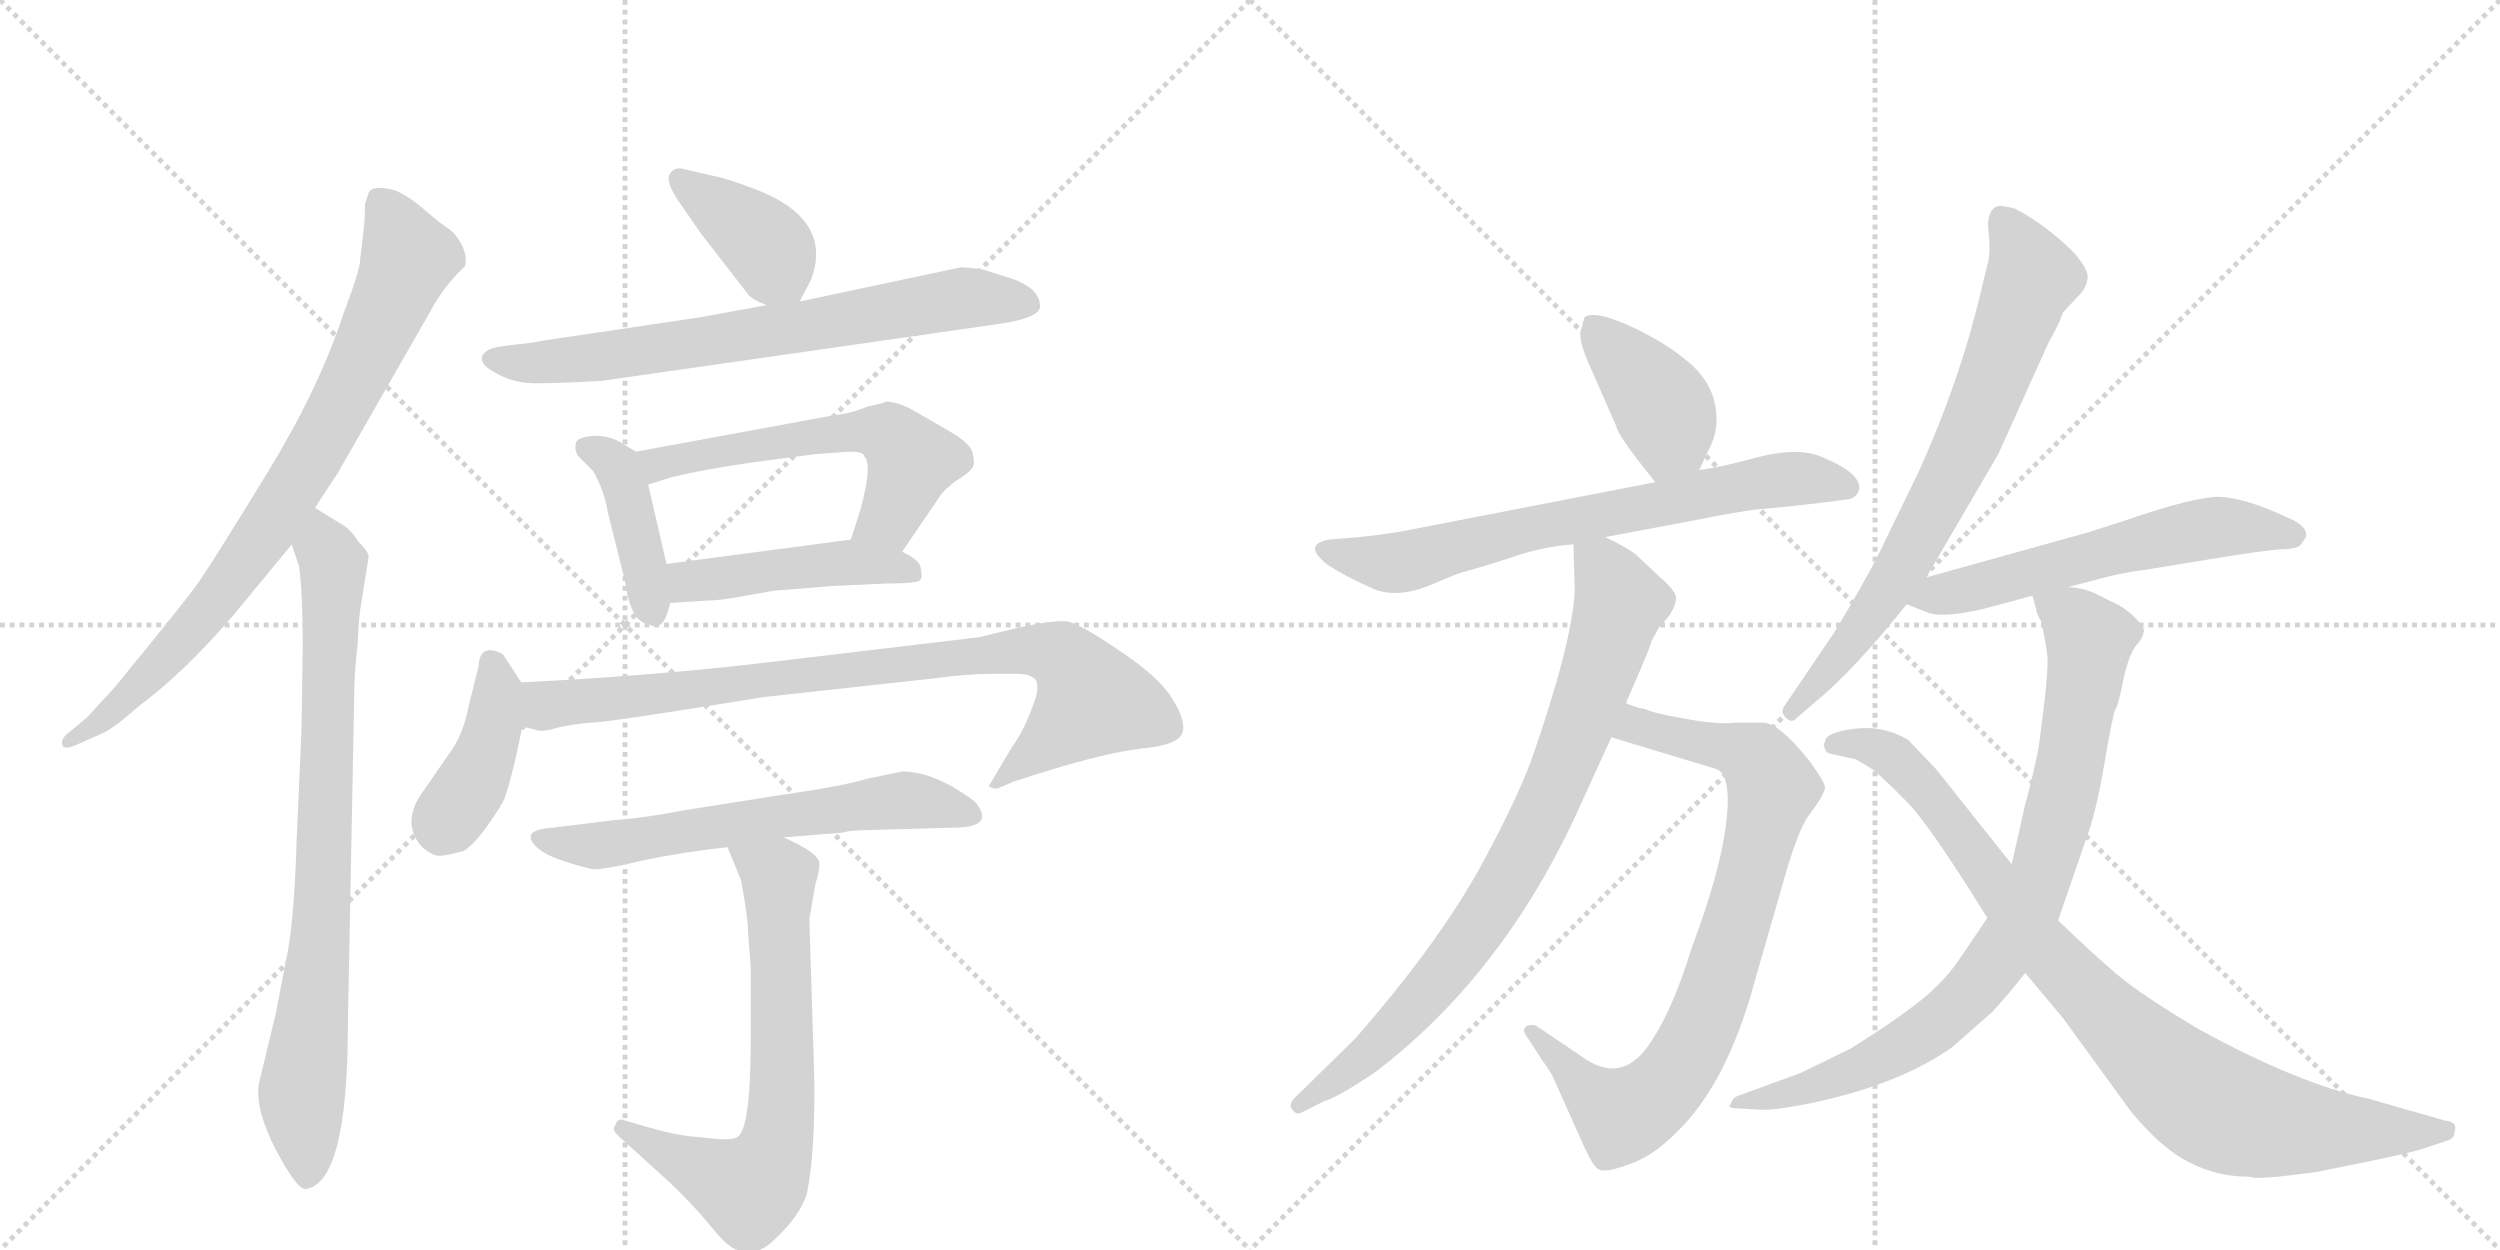 <svg version="1.1" viewBox="0 0 2048 1024" xmlns="http://www.w3.org/2000/svg">
  <g stroke="lightgray" stroke-dasharray="1,1" stroke-width="1" transform="scale(4, 4)">
    <line x1="0" y1="0" x2="256" y2="256"></line>
    <line x1="256" y1="0" x2="0" y2="256"></line>
    <line x1="128" y1="0" x2="128" y2="256"></line>
    <line x1="0" y1="128" x2="256" y2="128"></line>
    <line x1="256" y1="0" x2="512" y2="256"></line>
    <line x1="512" y1="0" x2="256" y2="256"></line>
    <line x1="384" y1="0" x2="384" y2="256"></line>
    <line x1="256" y1="128" x2="512" y2="128"></line>
  </g>
<g transform="scale(1, -1) translate(0, -850)">
   <style type="text/css">
    @keyframes keyframes0 {
      from {
       stroke: black;
       stroke-dashoffset: 797;
       stroke-width: 128;
       }
       72% {
       animation-timing-function: step-end;
       stroke: black;
       stroke-dashoffset: 0;
       stroke-width: 128;
       }
       to {
       stroke: black;
       stroke-width: 1024;
       }
       }
       #make-me-a-hanzi-animation-0 {
         animation: keyframes0 0.899s both;
         animation-delay: 0s;
         animation-timing-function: linear;
       }
    @keyframes keyframes1 {
      from {
       stroke: black;
       stroke-dashoffset: 800;
       stroke-width: 128;
       }
       72% {
       animation-timing-function: step-end;
       stroke: black;
       stroke-dashoffset: 0;
       stroke-width: 128;
       }
       to {
       stroke: black;
       stroke-width: 1024;
       }
       }
       #make-me-a-hanzi-animation-1 {
         animation: keyframes1 0.901s both;
         animation-delay: 0.899s;
         animation-timing-function: linear;
       }
    @keyframes keyframes2 {
      from {
       stroke: black;
       stroke-dashoffset: 386;
       stroke-width: 128;
       }
       56% {
       animation-timing-function: step-end;
       stroke: black;
       stroke-dashoffset: 0;
       stroke-width: 128;
       }
       to {
       stroke: black;
       stroke-width: 1024;
       }
       }
       #make-me-a-hanzi-animation-2 {
         animation: keyframes2 0.564s both;
         animation-delay: 1.8s;
         animation-timing-function: linear;
       }
    @keyframes keyframes3 {
      from {
       stroke: black;
       stroke-dashoffset: 699;
       stroke-width: 128;
       }
       69% {
       animation-timing-function: step-end;
       stroke: black;
       stroke-dashoffset: 0;
       stroke-width: 128;
       }
       to {
       stroke: black;
       stroke-width: 1024;
       }
       }
       #make-me-a-hanzi-animation-3 {
         animation: keyframes3 0.819s both;
         animation-delay: 2.364s;
         animation-timing-function: linear;
       }
    @keyframes keyframes4 {
      from {
       stroke: black;
       stroke-dashoffset: 410;
       stroke-width: 128;
       }
       57% {
       animation-timing-function: step-end;
       stroke: black;
       stroke-dashoffset: 0;
       stroke-width: 128;
       }
       to {
       stroke: black;
       stroke-width: 1024;
       }
       }
       #make-me-a-hanzi-animation-4 {
         animation: keyframes4 0.584s both;
         animation-delay: 3.183s;
         animation-timing-function: linear;
       }
    @keyframes keyframes5 {
      from {
       stroke: black;
       stroke-dashoffset: 564;
       stroke-width: 128;
       }
       65% {
       animation-timing-function: step-end;
       stroke: black;
       stroke-dashoffset: 0;
       stroke-width: 128;
       }
       to {
       stroke: black;
       stroke-width: 1024;
       }
       }
       #make-me-a-hanzi-animation-5 {
         animation: keyframes5 0.709s both;
         animation-delay: 3.766s;
         animation-timing-function: linear;
       }
    @keyframes keyframes6 {
      from {
       stroke: black;
       stroke-dashoffset: 456;
       stroke-width: 128;
       }
       60% {
       animation-timing-function: step-end;
       stroke: black;
       stroke-dashoffset: 0;
       stroke-width: 128;
       }
       to {
       stroke: black;
       stroke-width: 1024;
       }
       }
       #make-me-a-hanzi-animation-6 {
         animation: keyframes6 0.621s both;
         animation-delay: 4.475s;
         animation-timing-function: linear;
       }
    @keyframes keyframes7 {
      from {
       stroke: black;
       stroke-dashoffset: 405;
       stroke-width: 128;
       }
       57% {
       animation-timing-function: step-end;
       stroke: black;
       stroke-dashoffset: 0;
       stroke-width: 128;
       }
       to {
       stroke: black;
       stroke-width: 1024;
       }
       }
       #make-me-a-hanzi-animation-7 {
         animation: keyframes7 0.58s both;
         animation-delay: 5.096s;
         animation-timing-function: linear;
       }
    @keyframes keyframes8 {
      from {
       stroke: black;
       stroke-dashoffset: 847;
       stroke-width: 128;
       }
       73% {
       animation-timing-function: step-end;
       stroke: black;
       stroke-dashoffset: 0;
       stroke-width: 128;
       }
       to {
       stroke: black;
       stroke-width: 1024;
       }
       }
       #make-me-a-hanzi-animation-8 {
         animation: keyframes8 0.939s both;
         animation-delay: 5.676s;
         animation-timing-function: linear;
       }
    @keyframes keyframes9 {
      from {
       stroke: black;
       stroke-dashoffset: 605;
       stroke-width: 128;
       }
       66% {
       animation-timing-function: step-end;
       stroke: black;
       stroke-dashoffset: 0;
       stroke-width: 128;
       }
       to {
       stroke: black;
       stroke-width: 1024;
       }
       }
       #make-me-a-hanzi-animation-9 {
         animation: keyframes9 0.742s both;
         animation-delay: 6.615s;
         animation-timing-function: linear;
       }
    @keyframes keyframes10 {
      from {
       stroke: black;
       stroke-dashoffset: 673;
       stroke-width: 128;
       }
       69% {
       animation-timing-function: step-end;
       stroke: black;
       stroke-dashoffset: 0;
       stroke-width: 128;
       }
       to {
       stroke: black;
       stroke-width: 1024;
       }
       }
       #make-me-a-hanzi-animation-10 {
         animation: keyframes10 0.798s both;
         animation-delay: 7.358s;
         animation-timing-function: linear;
       }
    @keyframes keyframes11 {
      from {
       stroke: black;
       stroke-dashoffset: 396;
       stroke-width: 128;
       }
       56% {
       animation-timing-function: step-end;
       stroke: black;
       stroke-dashoffset: 0;
       stroke-width: 128;
       }
       to {
       stroke: black;
       stroke-width: 1024;
       }
       }
       #make-me-a-hanzi-animation-11 {
         animation: keyframes11 0.572s both;
         animation-delay: 8.155s;
         animation-timing-function: linear;
       }
    @keyframes keyframes12 {
      from {
       stroke: black;
       stroke-dashoffset: 691;
       stroke-width: 128;
       }
       69% {
       animation-timing-function: step-end;
       stroke: black;
       stroke-dashoffset: 0;
       stroke-width: 128;
       }
       to {
       stroke: black;
       stroke-width: 1024;
       }
       }
       #make-me-a-hanzi-animation-12 {
         animation: keyframes12 0.812s both;
         animation-delay: 8.728s;
         animation-timing-function: linear;
       }
    @keyframes keyframes13 {
      from {
       stroke: black;
       stroke-dashoffset: 804;
       stroke-width: 128;
       }
       72% {
       animation-timing-function: step-end;
       stroke: black;
       stroke-dashoffset: 0;
       stroke-width: 128;
       }
       to {
       stroke: black;
       stroke-width: 1024;
       }
       }
       #make-me-a-hanzi-animation-13 {
         animation: keyframes13 0.904s both;
         animation-delay: 9.54s;
         animation-timing-function: linear;
       }
    @keyframes keyframes14 {
      from {
       stroke: black;
       stroke-dashoffset: 808;
       stroke-width: 128;
       }
       72% {
       animation-timing-function: step-end;
       stroke: black;
       stroke-dashoffset: 0;
       stroke-width: 128;
       }
       to {
       stroke: black;
       stroke-width: 1024;
       }
       }
       #make-me-a-hanzi-animation-14 {
         animation: keyframes14 0.908s both;
         animation-delay: 10.444s;
         animation-timing-function: linear;
       }
    @keyframes keyframes15 {
      from {
       stroke: black;
       stroke-dashoffset: 717;
       stroke-width: 128;
       }
       70% {
       animation-timing-function: step-end;
       stroke: black;
       stroke-dashoffset: 0;
       stroke-width: 128;
       }
       to {
       stroke: black;
       stroke-width: 1024;
       }
       }
       #make-me-a-hanzi-animation-15 {
         animation: keyframes15 0.833s both;
         animation-delay: 11.352s;
         animation-timing-function: linear;
       }
    @keyframes keyframes16 {
      from {
       stroke: black;
       stroke-dashoffset: 575;
       stroke-width: 128;
       }
       65% {
       animation-timing-function: step-end;
       stroke: black;
       stroke-dashoffset: 0;
       stroke-width: 128;
       }
       to {
       stroke: black;
       stroke-width: 1024;
       }
       }
       #make-me-a-hanzi-animation-16 {
         animation: keyframes16 0.718s both;
         animation-delay: 12.185s;
         animation-timing-function: linear;
       }
    @keyframes keyframes17 {
      from {
       stroke: black;
       stroke-dashoffset: 830;
       stroke-width: 128;
       }
       73% {
       animation-timing-function: step-end;
       stroke: black;
       stroke-dashoffset: 0;
       stroke-width: 128;
       }
       to {
       stroke: black;
       stroke-width: 1024;
       }
       }
       #make-me-a-hanzi-animation-17 {
         animation: keyframes17 0.925s both;
         animation-delay: 12.903s;
         animation-timing-function: linear;
       }
    @keyframes keyframes18 {
      from {
       stroke: black;
       stroke-dashoffset: 890;
       stroke-width: 128;
       }
       74% {
       animation-timing-function: step-end;
       stroke: black;
       stroke-dashoffset: 0;
       stroke-width: 128;
       }
       to {
       stroke: black;
       stroke-width: 1024;
       }
       }
       #make-me-a-hanzi-animation-18 {
         animation: keyframes18 0.974s both;
         animation-delay: 13.829s;
         animation-timing-function: linear;
       }
</style>
<path d="M 258 434 L 277 463 L 352 594 Q 363 615 381 632 Q 383 640 378 650 Q 373 659 367 663 Q 362 666 349 677 Q 337 688 324 694 Q 305 699 302 692 L 299 683 Q 299 670 298 663 L 295 637 Q 295 629 281 592 Q 261 531 218 461 Q 175 391 166 378 Q 163 372 129 330 L 94 287 L 71 262 L 54 248 Q 50 244 51 240 Q 52 235 63 240 L 81 248 Q 92 252 113 271 Q 151 299 192 347 L 239 404 L 258 434 Z" fill="lightgray"></path> 
<path d="M 248 321 L 247 252 L 243 162 Q 241 92 234 62 L 226 20 L 212 -38 Q 209 -59 226 -92 Q 244 -126 251 -124 Q 285 -118 285 12 L 290 271 Q 290 300 293 322 Q 294 347 296 356 L 302 394 Q 302 398 293 407 Q 287 417 279 421 L 258 434 C 232 450 230 432 239 404 L 245 386 Q 248 364 248 321 Z" fill="lightgray"></path> 
<path d="M 655 603 L 664 620 Q 666 624 668 634 Q 674 675 616 696 Q 595 704 584 706 L 558 712 Q 551 713 548 706 Q 546 700 556 685 L 574 659 L 612 610 Q 615 605 628 600 C 649 591 649 591 655 603 Z" fill="lightgray"></path> 
<path d="M 424 568 L 409 566 Q 397 564 395 558 Q 393 551 407 544 Q 421 536 439 536 Q 457 536 493 538 L 814 584 Q 852 589 852 599 Q 852 613 831 621 L 806 629 Q 794 631 787 631 L 655 603 L 628 600 L 573 590 L 445 571 Q 436 569 424 568 Z" fill="lightgray"></path> 
<path d="M 521 480 L 511 486 Q 501 493 487 493 Q 474 492 472 488 Q 470 481 474 476 L 486 464 Q 495 448 498 430 L 512 374 Q 516 345 527 340 L 533 338 Q 535 336 540 338 Q 545 339 549 356 L 546 388 L 531 453 C 525 477 525 477 521 480 Z" fill="lightgray"></path> 
<path d="M 739 398 L 771 445 Q 774 449 783 456 Q 793 462 796 466 Q 799 469 797 478 Q 796 486 779 496 L 748 514 Q 735 521 726 521 Q 725 520 711 517 Q 696 511 684 510 L 521 480 C 491 475 502 444 531 453 L 550 459 Q 574 465 615 471 L 668 478 L 696 480 Q 708 480 708 476 Q 715 470 705 433 L 697 408 C 688 379 722 373 739 398 Z" fill="lightgray"></path> 
<path d="M 611 362 L 633 366 L 683 370 L 727 372 Q 752 372 754 375 Q 756 377 754 386 Q 752 392 739 398 L 697 408 L 546 388 C 516 384 519 354 549 356 L 579 358 Q 590 358 611 362 Z" fill="lightgray"></path> 
<path d="M 427 291 L 412 314 Q 393 324 392 304 L 384 272 Q 380 251 371 237 L 344 198 Q 337 187 337 176 Q 338 164 346 156 Q 355 148 362 149 Q 370 150 380 153 Q 392 160 412 193 Q 418 206 428 255 C 433 281 433 281 427 291 Z" fill="lightgray"></path> 
<path d="M 835 336 L 802 328 L 617 306 Q 529 296 427 291 C 397 289 398 260 428 255 L 439 252 Q 444 250 457 254 Q 471 257 484 258 Q 497 258 626 279 L 763 294 Q 792 298 813 298 L 832 298 Q 846 298 849 292 Q 852 285 845 269 Q 839 252 829 238 L 810 206 Q 812 204 817 204 L 831 210 L 850 216 Q 907 234 937 237 Q 967 240 969 251 Q 971 261 960 278 Q 950 295 917 317 Q 885 339 874 341 Q 863 342 835 336 Z" fill="lightgray"></path> 
<path d="M 642 164 L 691 168 Q 697 170 712 170 L 781 172 Q 816 172 799 193 Q 766 218 739 218 L 710 212 Q 691 206 635 198 L 559 186 Q 529 180 502 178 L 453 172 Q 423 170 442 154 Q 452 146 485 138 Q 493 137 526 145 Q 559 152 596 156 L 642 164 Z" fill="lightgray"></path> 
<path d="M 613 83 L 615 58 L 615 -2 Q 615 -78 603 -82 Q 599 -84 587 -83 L 567 -81 Q 554 -80 533 -74 L 512 -68 Q 506 -65 504 -72 Q 501 -75 506 -80 L 549 -119 Q 566 -135 581 -153 Q 596 -172 604 -174 Q 620 -181 637 -163 Q 655 -146 661 -128 Q 668 -93 667 -31 L 663 97 L 668 126 Q 672 138 671 144 Q 669 152 642 164 C 615 177 585 184 596 156 L 607 129 Q 613 98 613 83 Z" fill="lightgray"></path> 
<path d="M 1392 465 L 1400 482 Q 1409 499 1405 518 Q 1402 536 1386 551 Q 1370 565 1351 575 Q 1333 585 1317 590 Q 1302 594 1298 590 L 1295 579 Q 1293 571 1302 551 L 1324 501 Q 1325 495 1341 474 L 1356 455 C 1375 431 1379 438 1392 465 Z" fill="lightgray"></path> 
<path d="M 1315 410 L 1384 423 Q 1429 432 1443 433 Q 1457 434 1491 438 L 1514 441 Q 1521 442 1523 449 Q 1525 462 1494 475 Q 1475 484 1442 476 Q 1409 467 1392 465 L 1356 455 L 1155 416 Q 1141 413 1113 410 L 1089 408 Q 1066 404 1088 387 Q 1102 378 1122 369 Q 1142 359 1170 370 L 1194 380 Q 1223 388 1246 396 Q 1270 403 1289 404 L 1315 410 Z" fill="lightgray"></path> 
<path d="M 1320 246 L 1406 220 Q 1419 215 1414 175 Q 1409 135 1386 74 Q 1371 25 1354 -1 Q 1330 -41 1295 -15 L 1258 10 Q 1253 11 1250 9 Q 1247 6 1250 2 L 1263 -18 Q 1271 -29 1273 -34 L 1298 -90 Q 1306 -107 1310 -108 Q 1315 -111 1334 -104 Q 1353 -98 1373 -78 Q 1415 -38 1438 48 L 1463 135 Q 1473 169 1481 181 L 1489 192 Q 1494 200 1495 204 Q 1496 208 1482 227 Q 1458 257 1445 258 L 1422 258 Q 1411 257 1404 258 Q 1398 258 1376 262 Q 1354 266 1348 269 Q 1338 271 1332 274 C 1303 283 1291 255 1320 246 Z" fill="lightgray"></path> 
<path d="M 1289 404 L 1290 366 Q 1288 323 1254 226 Q 1242 194 1215 144 Q 1180 79 1110 -1 L 1060 -50 Q 1056 -54 1058 -58 Q 1061 -63 1065 -62 L 1085 -52 Q 1096 -49 1127 -28 Q 1228 49 1289 178 L 1320 246 L 1332 274 L 1338 288 Q 1352 320 1353 325 L 1359 336 L 1367 345 Q 1373 354 1373 360 Q 1373 366 1360 377 L 1342 394 Q 1336 400 1315 410 C 1288 424 1288 424 1289 404 Z" fill="lightgray"></path> 
<path d="M 1578 377 L 1637 478 L 1678 569 Q 1688 587 1688 589 L 1690 594 L 1703 608 Q 1709 614 1710 621 Q 1712 628 1699 643 Q 1677 665 1651 679 Q 1640 682 1636 681 Q 1627 677 1629 660 Q 1631 642 1628 633 L 1622 608 Q 1605 537 1572 464 L 1538 394 Q 1524 367 1502 331 L 1462 272 Q 1458 267 1463 262 Q 1468 257 1472 262 L 1486 274 Q 1518 300 1562 355 L 1578 377 Z" fill="lightgray"></path> 
<path d="M 1694 369 L 1713 374 Q 1738 381 1756 383 L 1811 392 Q 1854 399 1868 400 Q 1882 400 1885 404 L 1889 410 Q 1891 419 1874 426 Q 1840 442 1818 443 Q 1797 443 1742 424 L 1711 414 L 1578 377 C 1549 369 1536 365 1562 355 L 1577 349 Q 1589 343 1624 351 L 1665 362 L 1694 369 Z" fill="lightgray"></path> 
<path d="M 1665 362 L 1668 351 Q 1668 348 1672 341 Q 1676 324 1677 314 Q 1679 303 1670 237 Q 1663 204 1659 191 L 1648 142 L 1628 98 L 1605 64 Q 1590 42 1565 24 Q 1548 11 1516 -9 L 1475 -29 L 1423 -48 Q 1419 -50 1418 -54 Q 1414 -58 1424 -58 L 1441 -59 Q 1452 -60 1482 -54 Q 1555 -39 1599 -8 L 1632 21 Q 1646 36 1659 53 L 1686 96 L 1708 160 Q 1717 183 1724 225 Q 1731 266 1733 269 Q 1735 271 1739 291 Q 1743 311 1749 320 Q 1756 328 1756 332 Q 1758 335 1749 344 Q 1740 353 1730 357 L 1718 363 Q 1717 364 1708 367 Q 1700 369 1694 369 C 1664 374 1661 375 1665 362 Z" fill="lightgray"></path> 
<path d="M 1648 142 L 1586 220 L 1563 244 Q 1543 256 1519 253 Q 1495 250 1495 242 Q 1493 240 1495 237 Q 1495 233 1502 232 L 1520 228 Q 1526 225 1535 219 Q 1551 205 1566 189 Q 1581 172 1613 122 L 1628 98 L 1659 53 L 1690 16 L 1746 -61 Q 1771 -91 1793 -102 Q 1816 -114 1843 -114 Q 1848 -117 1898 -110 Q 1974 -95 1985 -91 L 2006 -84 Q 2011 -82 2011 -76 Q 2013 -69 2003 -68 L 1940 -50 Q 1883 -38 1801 7 Q 1754 35 1734 52 Q 1715 68 1686 96 L 1648 142 Z" fill="lightgray"></path> 
      <clipPath id="make-me-a-hanzi-clip-0">
      <path d="M 258 434 L 277 463 L 352 594 Q 363 615 381 632 Q 383 640 378 650 Q 373 659 367 663 Q 362 666 349 677 Q 337 688 324 694 Q 305 699 302 692 L 299 683 Q 299 670 298 663 L 295 637 Q 295 629 281 592 Q 261 531 218 461 Q 175 391 166 378 Q 163 372 129 330 L 94 287 L 71 262 L 54 248 Q 50 244 51 240 Q 52 235 63 240 L 81 248 Q 92 252 113 271 Q 151 299 192 347 L 239 404 L 258 434 Z" fill="lightgray"></path>
      </clipPath>
      <path clip-path="url(#make-me-a-hanzi-clip-0)" d="M 311 684 L 334 637 L 267 495 L 172 352 L 89 264 L 57 242 " fill="none" id="make-me-a-hanzi-animation-0" stroke-dasharray="669 1338" stroke-linecap="round"></path>

      <clipPath id="make-me-a-hanzi-clip-1">
      <path d="M 248 321 L 247 252 L 243 162 Q 241 92 234 62 L 226 20 L 212 -38 Q 209 -59 226 -92 Q 244 -126 251 -124 Q 285 -118 285 12 L 290 271 Q 290 300 293 322 Q 294 347 296 356 L 302 394 Q 302 398 293 407 Q 287 417 279 421 L 258 434 C 232 450 230 432 239 404 L 245 386 Q 248 364 248 321 Z" fill="lightgray"></path>
      </clipPath>
      <path clip-path="url(#make-me-a-hanzi-clip-1)" d="M 260 426 L 273 366 L 263 81 L 247 -50 L 252 -115 " fill="none" id="make-me-a-hanzi-animation-1" stroke-dasharray="672 1344" stroke-linecap="round"></path>

      <clipPath id="make-me-a-hanzi-clip-2">
      <path d="M 655 603 L 664 620 Q 666 624 668 634 Q 674 675 616 696 Q 595 704 584 706 L 558 712 Q 551 713 548 706 Q 546 700 556 685 L 574 659 L 612 610 Q 615 605 628 600 C 649 591 649 591 655 603 Z" fill="lightgray"></path>
      </clipPath>
      <path clip-path="url(#make-me-a-hanzi-clip-2)" d="M 557 703 L 628 649 L 647 613 " fill="none" id="make-me-a-hanzi-animation-2" stroke-dasharray="258 516" stroke-linecap="round"></path>

      <clipPath id="make-me-a-hanzi-clip-3">
      <path d="M 424 568 L 409 566 Q 397 564 395 558 Q 393 551 407 544 Q 421 536 439 536 Q 457 536 493 538 L 814 584 Q 852 589 852 599 Q 852 613 831 621 L 806 629 Q 794 631 787 631 L 655 603 L 628 600 L 573 590 L 445 571 Q 436 569 424 568 Z" fill="lightgray"></path>
      </clipPath>
      <path clip-path="url(#make-me-a-hanzi-clip-3)" d="M 402 556 L 468 555 L 790 606 L 841 602 " fill="none" id="make-me-a-hanzi-animation-3" stroke-dasharray="571 1142" stroke-linecap="round"></path>

      <clipPath id="make-me-a-hanzi-clip-4">
      <path d="M 521 480 L 511 486 Q 501 493 487 493 Q 474 492 472 488 Q 470 481 474 476 L 486 464 Q 495 448 498 430 L 512 374 Q 516 345 527 340 L 533 338 Q 535 336 540 338 Q 545 339 549 356 L 546 388 L 531 453 C 525 477 525 477 521 480 Z" fill="lightgray"></path>
      </clipPath>
      <path clip-path="url(#make-me-a-hanzi-clip-4)" d="M 482 483 L 506 467 L 537 346 " fill="none" id="make-me-a-hanzi-animation-4" stroke-dasharray="282 564" stroke-linecap="round"></path>

      <clipPath id="make-me-a-hanzi-clip-5">
      <path d="M 739 398 L 771 445 Q 774 449 783 456 Q 793 462 796 466 Q 799 469 797 478 Q 796 486 779 496 L 748 514 Q 735 521 726 521 Q 725 520 711 517 Q 696 511 684 510 L 521 480 C 491 475 502 444 531 453 L 550 459 Q 574 465 615 471 L 668 478 L 696 480 Q 708 480 708 476 Q 715 470 705 433 L 697 408 C 688 379 722 373 739 398 Z" fill="lightgray"></path>
      </clipPath>
      <path clip-path="url(#make-me-a-hanzi-clip-5)" d="M 529 475 L 541 470 L 664 493 L 727 495 L 747 472 L 731 430 L 705 412 " fill="none" id="make-me-a-hanzi-animation-5" stroke-dasharray="436 872" stroke-linecap="round"></path>

      <clipPath id="make-me-a-hanzi-clip-6">
      <path d="M 611 362 L 633 366 L 683 370 L 727 372 Q 752 372 754 375 Q 756 377 754 386 Q 752 392 739 398 L 697 408 L 546 388 C 516 384 519 354 549 356 L 579 358 Q 590 358 611 362 Z" fill="lightgray"></path>
      </clipPath>
      <path clip-path="url(#make-me-a-hanzi-clip-6)" d="M 556 362 L 563 373 L 646 385 L 700 389 L 748 381 " fill="none" id="make-me-a-hanzi-animation-6" stroke-dasharray="328 656" stroke-linecap="round"></path>

      <clipPath id="make-me-a-hanzi-clip-7">
      <path d="M 427 291 L 412 314 Q 393 324 392 304 L 384 272 Q 380 251 371 237 L 344 198 Q 337 187 337 176 Q 338 164 346 156 Q 355 148 362 149 Q 370 150 380 153 Q 392 160 412 193 Q 418 206 428 255 C 433 281 433 281 427 291 Z" fill="lightgray"></path>
      </clipPath>
      <path clip-path="url(#make-me-a-hanzi-clip-7)" d="M 403 307 L 408 287 L 404 251 L 394 222 L 362 170 " fill="none" id="make-me-a-hanzi-animation-7" stroke-dasharray="277 554" stroke-linecap="round"></path>

      <clipPath id="make-me-a-hanzi-clip-8">
      <path d="M 835 336 L 802 328 L 617 306 Q 529 296 427 291 C 397 289 398 260 428 255 L 439 252 Q 444 250 457 254 Q 471 257 484 258 Q 497 258 626 279 L 763 294 Q 792 298 813 298 L 832 298 Q 846 298 849 292 Q 852 285 845 269 Q 839 252 829 238 L 810 206 Q 812 204 817 204 L 831 210 L 850 216 Q 907 234 937 237 Q 967 240 969 251 Q 971 261 960 278 Q 950 295 917 317 Q 885 339 874 341 Q 863 342 835 336 Z" fill="lightgray"></path>
      </clipPath>
      <path clip-path="url(#make-me-a-hanzi-clip-8)" d="M 436 285 L 447 272 L 822 316 L 847 318 L 872 310 L 895 276 L 815 210 " fill="none" id="make-me-a-hanzi-animation-8" stroke-dasharray="719 1438" stroke-linecap="round"></path>

      <clipPath id="make-me-a-hanzi-clip-9">
      <path d="M 642 164 L 691 168 Q 697 170 712 170 L 781 172 Q 816 172 799 193 Q 766 218 739 218 L 710 212 Q 691 206 635 198 L 559 186 Q 529 180 502 178 L 453 172 Q 423 170 442 154 Q 452 146 485 138 Q 493 137 526 145 Q 559 152 596 156 L 642 164 Z" fill="lightgray"></path>
      </clipPath>
      <path clip-path="url(#make-me-a-hanzi-clip-9)" d="M 446 164 L 480 156 L 736 194 L 790 182 " fill="none" id="make-me-a-hanzi-animation-9" stroke-dasharray="477 954" stroke-linecap="round"></path>

      <clipPath id="make-me-a-hanzi-clip-10">
      <path d="M 613 83 L 615 58 L 615 -2 Q 615 -78 603 -82 Q 599 -84 587 -83 L 567 -81 Q 554 -80 533 -74 L 512 -68 Q 506 -65 504 -72 Q 501 -75 506 -80 L 549 -119 Q 566 -135 581 -153 Q 596 -172 604 -174 Q 620 -181 637 -163 Q 655 -146 661 -128 Q 668 -93 667 -31 L 663 97 L 668 126 Q 672 138 671 144 Q 669 152 642 164 C 615 177 585 184 596 156 L 607 129 Q 613 98 613 83 Z" fill="lightgray"></path>
      </clipPath>
      <path clip-path="url(#make-me-a-hanzi-clip-10)" d="M 605 152 L 638 132 L 641 -40 L 629 -107 L 614 -124 L 605 -122 L 510 -75 " fill="none" id="make-me-a-hanzi-animation-10" stroke-dasharray="545 1090" stroke-linecap="round"></path>

      <clipPath id="make-me-a-hanzi-clip-11">
      <path d="M 1392 465 L 1400 482 Q 1409 499 1405 518 Q 1402 536 1386 551 Q 1370 565 1351 575 Q 1333 585 1317 590 Q 1302 594 1298 590 L 1295 579 Q 1293 571 1302 551 L 1324 501 Q 1325 495 1341 474 L 1356 455 C 1375 431 1379 438 1392 465 Z" fill="lightgray"></path>
      </clipPath>
      <path clip-path="url(#make-me-a-hanzi-clip-11)" d="M 1304 582 L 1361 519 L 1368 493 L 1360 466 " fill="none" id="make-me-a-hanzi-animation-11" stroke-dasharray="268 536" stroke-linecap="round"></path>

      <clipPath id="make-me-a-hanzi-clip-12">
      <path d="M 1315 410 L 1384 423 Q 1429 432 1443 433 Q 1457 434 1491 438 L 1514 441 Q 1521 442 1523 449 Q 1525 462 1494 475 Q 1475 484 1442 476 Q 1409 467 1392 465 L 1356 455 L 1155 416 Q 1141 413 1113 410 L 1089 408 Q 1066 404 1088 387 Q 1102 378 1122 369 Q 1142 359 1170 370 L 1194 380 Q 1223 388 1246 396 Q 1270 403 1289 404 L 1315 410 Z" fill="lightgray"></path>
      </clipPath>
      <path clip-path="url(#make-me-a-hanzi-clip-12)" d="M 1087 398 L 1147 389 L 1259 419 L 1445 455 L 1475 458 L 1513 451 " fill="none" id="make-me-a-hanzi-animation-12" stroke-dasharray="563 1126" stroke-linecap="round"></path>

      <clipPath id="make-me-a-hanzi-clip-13">
      <path d="M 1320 246 L 1406 220 Q 1419 215 1414 175 Q 1409 135 1386 74 Q 1371 25 1354 -1 Q 1330 -41 1295 -15 L 1258 10 Q 1253 11 1250 9 Q 1247 6 1250 2 L 1263 -18 Q 1271 -29 1273 -34 L 1298 -90 Q 1306 -107 1310 -108 Q 1315 -111 1334 -104 Q 1353 -98 1373 -78 Q 1415 -38 1438 48 L 1463 135 Q 1473 169 1481 181 L 1489 192 Q 1494 200 1495 204 Q 1496 208 1482 227 Q 1458 257 1445 258 L 1422 258 Q 1411 257 1404 258 Q 1398 258 1376 262 Q 1354 266 1348 269 Q 1338 271 1332 274 C 1303 283 1291 255 1320 246 Z" fill="lightgray"></path>
      </clipPath>
      <path clip-path="url(#make-me-a-hanzi-clip-13)" d="M 1329 250 L 1341 256 L 1383 246 L 1418 237 L 1444 222 L 1452 205 L 1418 77 L 1376 -24 L 1361 -43 L 1329 -64 L 1303 -46 L 1255 6 " fill="none" id="make-me-a-hanzi-animation-13" stroke-dasharray="676 1352" stroke-linecap="round"></path>

      <clipPath id="make-me-a-hanzi-clip-14">
      <path d="M 1289 404 L 1290 366 Q 1288 323 1254 226 Q 1242 194 1215 144 Q 1180 79 1110 -1 L 1060 -50 Q 1056 -54 1058 -58 Q 1061 -63 1065 -62 L 1085 -52 Q 1096 -49 1127 -28 Q 1228 49 1289 178 L 1320 246 L 1332 274 L 1338 288 Q 1352 320 1353 325 L 1359 336 L 1367 345 Q 1373 354 1373 360 Q 1373 366 1360 377 L 1342 394 Q 1336 400 1315 410 C 1288 424 1288 424 1289 404 Z" fill="lightgray"></path>
      </clipPath>
      <path clip-path="url(#make-me-a-hanzi-clip-14)" d="M 1297 398 L 1313 385 L 1327 356 L 1287 237 L 1249 153 L 1192 64 L 1144 9 L 1064 -55 " fill="none" id="make-me-a-hanzi-animation-14" stroke-dasharray="680 1360" stroke-linecap="round"></path>

      <clipPath id="make-me-a-hanzi-clip-15">
      <path d="M 1578 377 L 1637 478 L 1678 569 Q 1688 587 1688 589 L 1690 594 L 1703 608 Q 1709 614 1710 621 Q 1712 628 1699 643 Q 1677 665 1651 679 Q 1640 682 1636 681 Q 1627 677 1629 660 Q 1631 642 1628 633 L 1622 608 Q 1605 537 1572 464 L 1538 394 Q 1524 367 1502 331 L 1462 272 Q 1458 267 1463 262 Q 1468 257 1472 262 L 1486 274 Q 1518 300 1562 355 L 1578 377 Z" fill="lightgray"></path>
      </clipPath>
      <path clip-path="url(#make-me-a-hanzi-clip-15)" d="M 1642 669 L 1665 623 L 1611 485 L 1542 359 L 1468 268 " fill="none" id="make-me-a-hanzi-animation-15" stroke-dasharray="589 1178" stroke-linecap="round"></path>

      <clipPath id="make-me-a-hanzi-clip-16">
      <path d="M 1694 369 L 1713 374 Q 1738 381 1756 383 L 1811 392 Q 1854 399 1868 400 Q 1882 400 1885 404 L 1889 410 Q 1891 419 1874 426 Q 1840 442 1818 443 Q 1797 443 1742 424 L 1711 414 L 1578 377 C 1549 369 1536 365 1562 355 L 1577 349 Q 1589 343 1624 351 L 1665 362 L 1694 369 Z" fill="lightgray"></path>
      </clipPath>
      <path clip-path="url(#make-me-a-hanzi-clip-16)" d="M 1568 359 L 1794 415 L 1844 418 L 1880 412 " fill="none" id="make-me-a-hanzi-animation-16" stroke-dasharray="447 894" stroke-linecap="round"></path>

      <clipPath id="make-me-a-hanzi-clip-17">
      <path d="M 1665 362 L 1668 351 Q 1668 348 1672 341 Q 1676 324 1677 314 Q 1679 303 1670 237 Q 1663 204 1659 191 L 1648 142 L 1628 98 L 1605 64 Q 1590 42 1565 24 Q 1548 11 1516 -9 L 1475 -29 L 1423 -48 Q 1419 -50 1418 -54 Q 1414 -58 1424 -58 L 1441 -59 Q 1452 -60 1482 -54 Q 1555 -39 1599 -8 L 1632 21 Q 1646 36 1659 53 L 1686 96 L 1708 160 Q 1717 183 1724 225 Q 1731 266 1733 269 Q 1735 271 1739 291 Q 1743 311 1749 320 Q 1756 328 1756 332 Q 1758 335 1749 344 Q 1740 353 1730 357 L 1718 363 Q 1717 364 1708 367 Q 1700 369 1694 369 C 1664 374 1661 375 1665 362 Z" fill="lightgray"></path>
      </clipPath>
      <path clip-path="url(#make-me-a-hanzi-clip-17)" d="M 1674 358 L 1698 344 L 1709 330 L 1710 308 L 1681 162 L 1648 82 L 1619 42 L 1571 0 L 1488 -39 L 1423 -53 " fill="none" id="make-me-a-hanzi-animation-17" stroke-dasharray="702 1404" stroke-linecap="round"></path>

      <clipPath id="make-me-a-hanzi-clip-18">
      <path d="M 1648 142 L 1586 220 L 1563 244 Q 1543 256 1519 253 Q 1495 250 1495 242 Q 1493 240 1495 237 Q 1495 233 1502 232 L 1520 228 Q 1526 225 1535 219 Q 1551 205 1566 189 Q 1581 172 1613 122 L 1628 98 L 1659 53 L 1690 16 L 1746 -61 Q 1771 -91 1793 -102 Q 1816 -114 1843 -114 Q 1848 -117 1898 -110 Q 1974 -95 1985 -91 L 2006 -84 Q 2011 -82 2011 -76 Q 2013 -69 2003 -68 L 1940 -50 Q 1883 -38 1801 7 Q 1754 35 1734 52 Q 1715 68 1686 96 L 1648 142 Z" fill="lightgray"></path>
      </clipPath>
      <path clip-path="url(#make-me-a-hanzi-clip-18)" d="M 1502 240 L 1512 243 L 1549 232 L 1586 193 L 1675 72 L 1752 -7 L 1806 -52 L 1839 -66 L 1884 -74 L 2003 -76 " fill="none" id="make-me-a-hanzi-animation-18" stroke-dasharray="762 1524" stroke-linecap="round"></path>

</g>
</svg>
